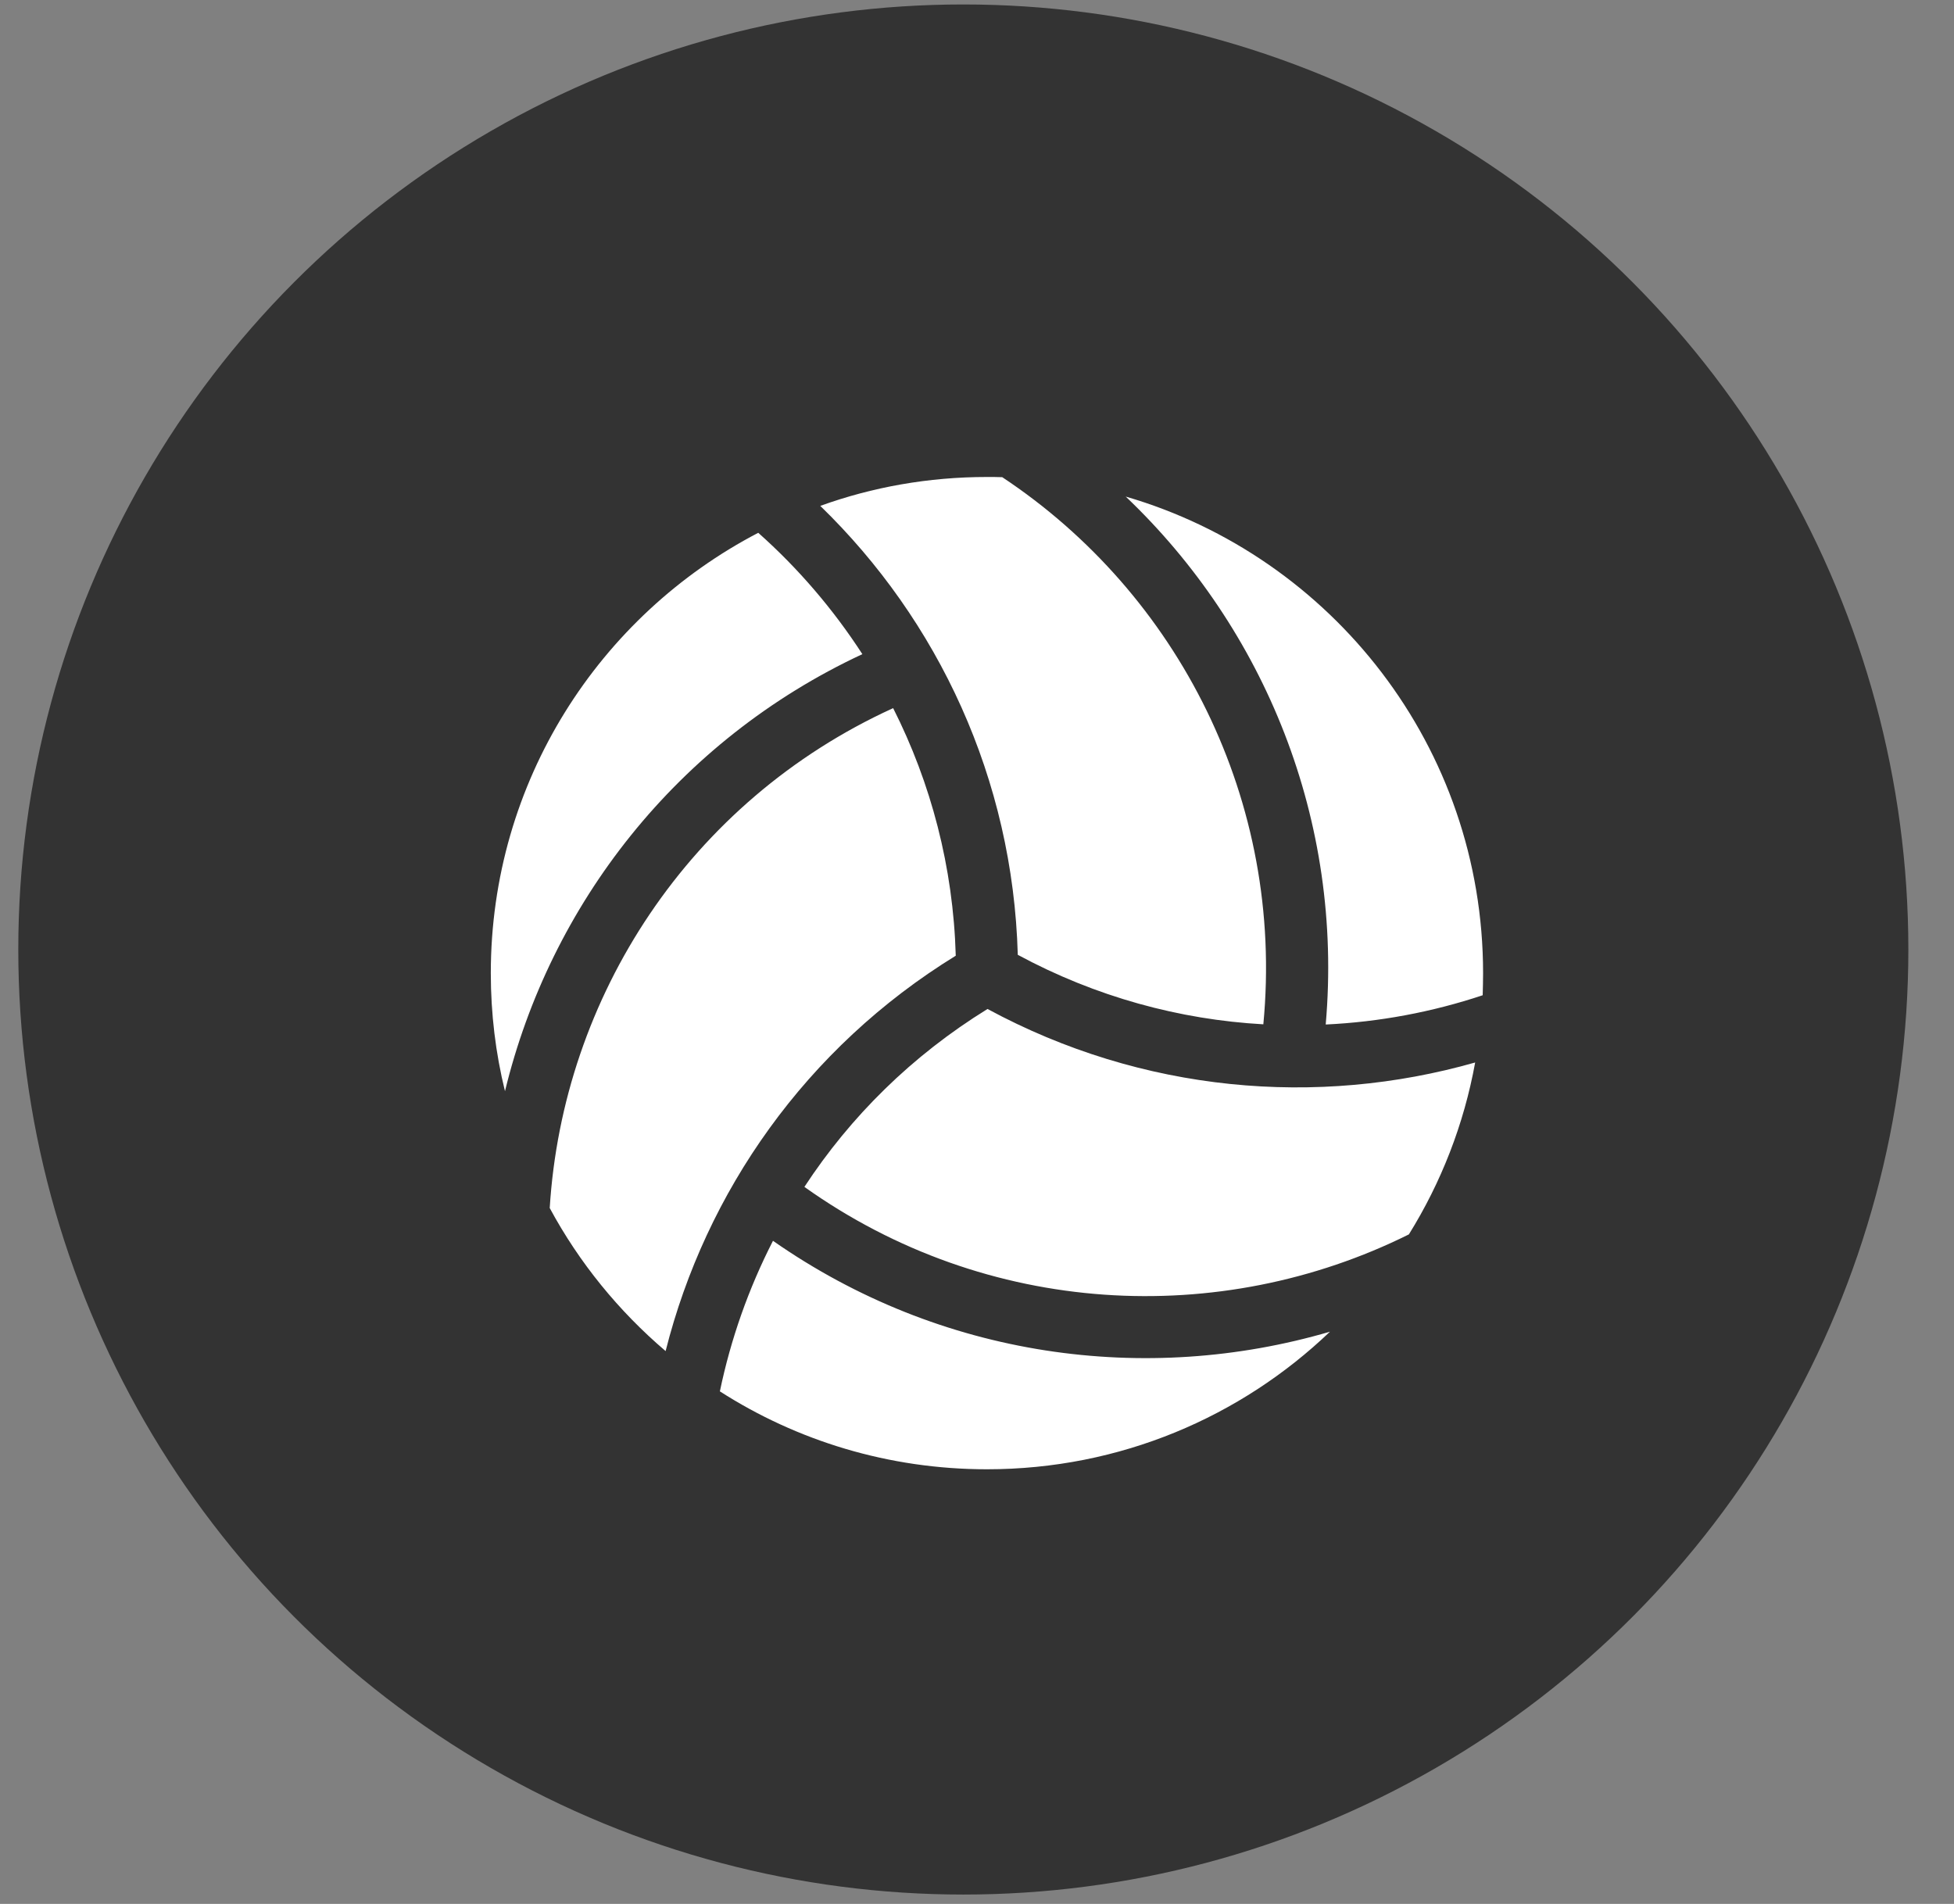 <svg width="39" height="38" viewBox="0 0 39 38" fill="none" xmlns="http://www.w3.org/2000/svg">
<rect x="0" y="0" width="39" height="38" fill="#808080" stroke="none"/>
<circle cx="19.227" cy="18.951" r="18.862" fill="#333333"/>
<g clip-path="url(#clip0_235_733)">
<path d="M29.593 19.864C28.584 20.2 27.528 20.398 26.46 20.448C26.816 16.375 25.242 12.549 22.468 9.911C26.588 11.11 29.601 14.916 29.601 19.423C29.601 19.57 29.597 19.717 29.593 19.864ZM29.443 21.206C29.218 22.444 28.762 23.604 28.12 24.637C24.348 26.513 19.699 26.285 16.055 23.689C16.972 22.289 18.198 21.071 19.71 20.138C22.801 21.809 26.29 22.103 29.443 21.206ZM20.314 19.059C20.217 15.543 18.724 12.379 16.372 10.097C17.409 9.722 18.531 9.52 19.699 9.52C19.803 9.52 19.904 9.52 20.004 9.524C23.517 11.853 25.64 15.992 25.215 20.444C23.548 20.351 21.873 19.899 20.31 19.055L20.314 19.059ZM15.134 10.634C15.931 11.342 16.631 12.159 17.212 13.056C13.506 14.785 10.98 18.061 10.079 21.779C9.893 21.024 9.796 20.235 9.796 19.423C9.796 15.601 11.963 12.286 15.134 10.634ZM17.827 14.135C18.581 15.628 19.026 17.303 19.076 19.075C16.082 20.916 14.086 23.79 13.285 26.966C12.349 26.169 11.56 25.202 10.972 24.111C11.232 19.906 13.754 15.992 17.823 14.135H17.827ZM19.699 29.325C17.738 29.325 15.908 28.757 14.368 27.77C14.585 26.726 14.941 25.716 15.428 24.765C18.778 27.105 22.875 27.654 26.545 26.579C24.766 28.281 22.356 29.325 19.699 29.325Z" fill="white"/>
</g>
<defs>
<clipPath id="clip0_235_733">
<rect width="19.805" height="19.805" fill="white" transform="translate(9.796 9.52)"/>
</clipPath>
</defs>
</svg>

